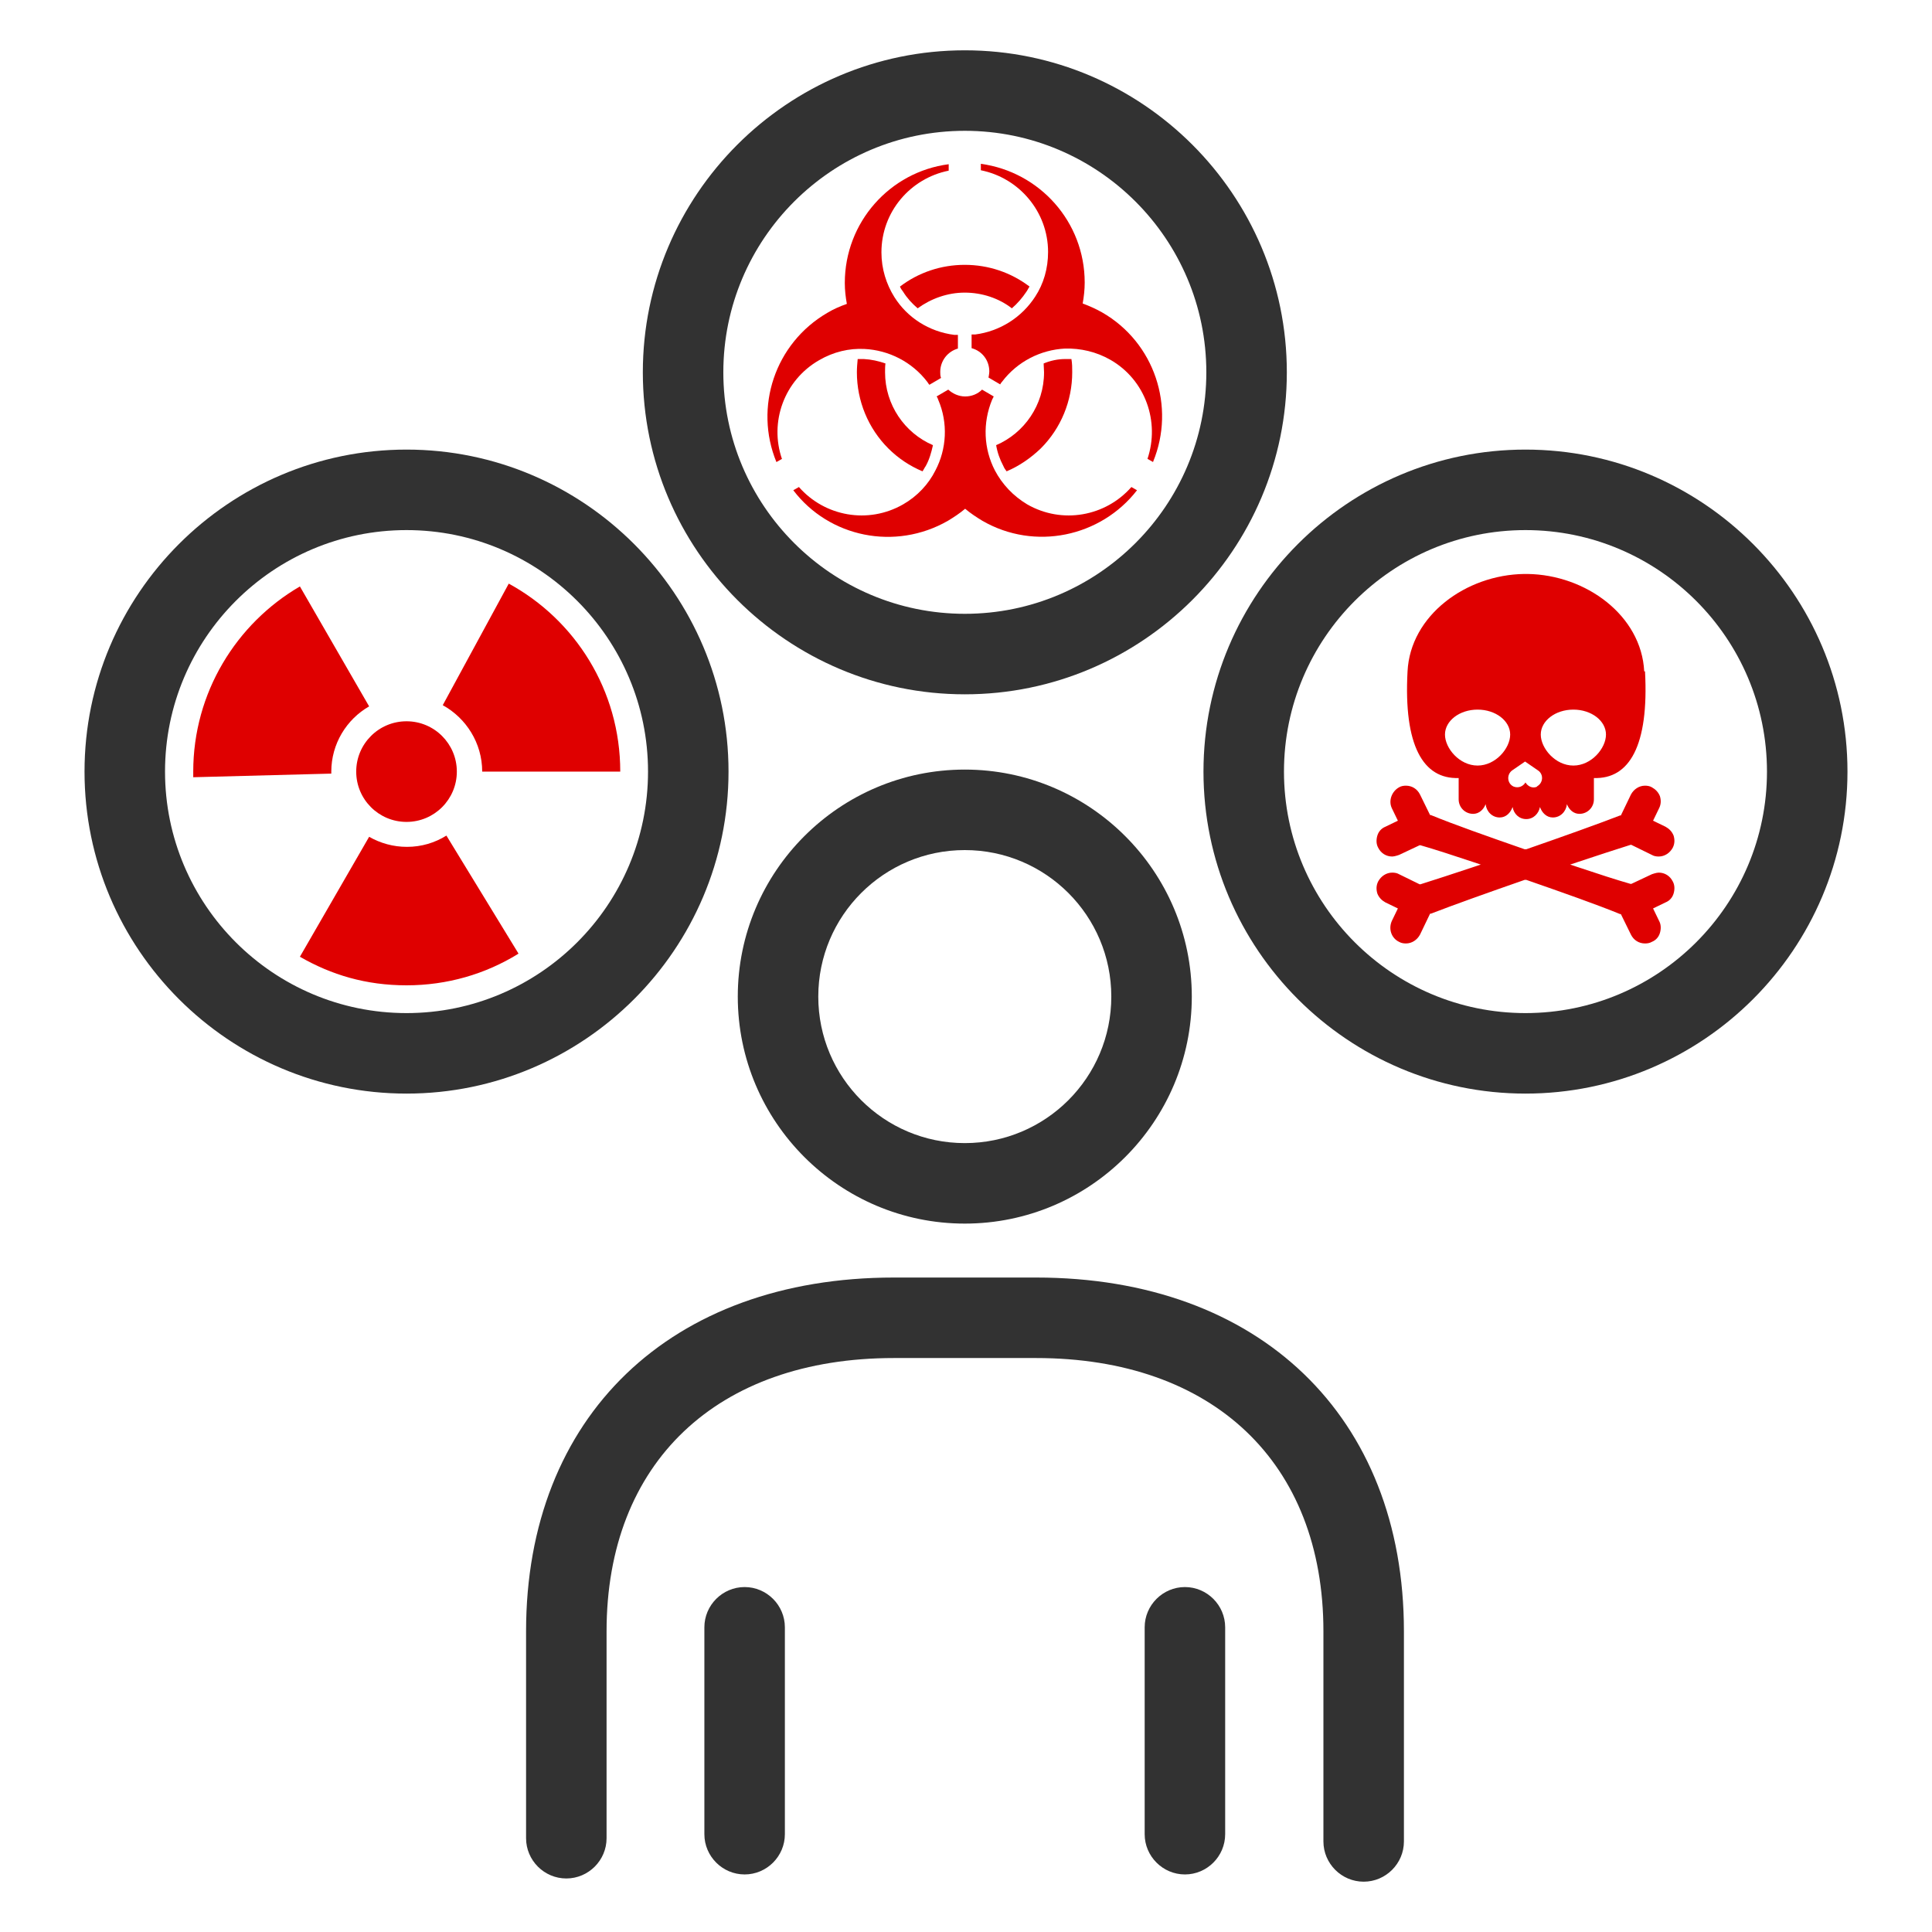 <svg width="48" height="48" viewBox="0 0 48 48" fill="none" xmlns="http://www.w3.org/2000/svg">
<path d="M33.88 46.75C33.33 46.75 32.88 46.3 32.88 45.75V40.53C32.88 36.34 30.14 33.74 25.74 33.74H22.21C17.81 33.74 15.07 36.34 15.07 40.53V45.67C15.07 46.22 14.62 46.67 14.07 46.67C13.52 46.67 13.07 46.22 13.07 45.67V40.53C13.07 35.19 16.66 31.74 22.21 31.74H25.74C31.29 31.74 34.88 35.19 34.88 40.53V45.75C34.88 46.3 34.43 46.75 33.88 46.75Z" fill="#323232"/>
<path d="M18.5 46.57C17.95 46.57 17.5 46.12 17.5 45.57V40.43C17.5 39.88 17.95 39.43 18.5 39.43C19.05 39.43 19.5 39.88 19.5 40.43V45.57C19.5 46.12 19.05 46.57 18.5 46.57Z" fill="#323232"/>
<path d="M29.439 46.57C28.89 46.57 28.439 46.12 28.439 45.57V40.43C28.439 39.88 28.89 39.43 29.439 39.43C29.989 39.43 30.439 39.88 30.439 40.43V45.57C30.439 46.12 29.989 46.57 29.439 46.57Z" fill="#323232"/>
<path d="M23.97 30.4C20.86 30.4 18.33 27.87 18.33 24.76C18.33 21.65 20.86 19.12 23.97 19.12C27.08 19.12 29.61 21.65 29.61 24.76C29.61 27.87 27.08 30.4 23.97 30.4ZM23.97 21.12C21.96 21.12 20.33 22.75 20.33 24.76C20.33 26.77 21.96 28.4 23.97 28.4C25.98 28.4 27.61 26.77 27.61 24.76C27.61 22.75 25.98 21.12 23.97 21.12Z" fill="#323232"/>
<path d="M10.1 27.17C5.69 27.17 2.1 23.58 2.1 19.17C2.1 14.76 5.69 11.17 10.1 11.17C14.51 11.17 18.1 14.76 18.1 19.17C18.1 23.58 14.51 27.17 10.1 27.17ZM10.1 13.17C6.79 13.17 4.1 15.86 4.1 19.17C4.1 22.48 6.79 25.17 10.1 25.17C13.41 25.17 16.1 22.48 16.1 19.17C16.1 15.86 13.41 13.17 10.1 13.17Z" fill="#323232"/>
<path d="M15.41 19.17H11.98C11.98 18.46 11.58 17.84 11 17.52L12.64 14.5C14.29 15.4 15.41 17.15 15.41 19.17Z" fill="#DF0000"/>
<path d="M8.231 19.17V19.22L4.801 19.31V19.17C4.801 17.21 5.871 15.49 7.451 14.57L9.171 17.55C8.611 17.87 8.231 18.48 8.231 19.17Z" fill="#DF0000"/>
<path d="M12.871 23.7C12.061 24.2 11.111 24.48 10.101 24.48C9.091 24.48 8.231 24.22 7.451 23.77L9.171 20.79C9.451 20.95 9.771 21.04 10.111 21.04C10.471 21.04 10.801 20.94 11.091 20.76L12.881 23.69L12.871 23.7Z" fill="#DF0000"/>
<path d="M10.1 20.42C10.79 20.42 11.35 19.86 11.35 19.17C11.35 18.48 10.79 17.92 10.1 17.92C9.409 17.92 8.85 18.48 8.85 19.17C8.85 19.86 9.409 20.42 10.1 20.42Z" fill="#DF0000"/>
<path d="M37.9 27.17C33.49 27.17 29.9 23.58 29.9 19.17C29.9 14.76 33.49 11.17 37.9 11.17C42.31 11.17 45.9 14.76 45.9 19.17C45.9 23.58 42.31 27.17 37.9 27.17ZM37.9 13.17C34.59 13.17 31.9 15.86 31.9 19.17C31.9 22.48 34.59 25.17 37.9 25.17C41.21 25.17 43.9 22.48 43.9 19.17C43.9 15.86 41.21 13.17 37.9 13.17Z" fill="#323232"/>
<path d="M23.971 17.25C19.561 17.25 15.971 13.66 15.971 9.25C15.971 4.84 19.561 1.25 23.971 1.25C28.381 1.25 31.971 4.84 31.971 9.25C31.971 13.66 28.381 17.25 23.971 17.25ZM23.971 3.25C20.661 3.25 17.971 5.94 17.971 9.25C17.971 12.56 20.661 15.25 23.971 15.25C27.281 15.25 29.971 12.56 29.971 9.25C29.971 5.94 27.281 3.25 23.971 3.25Z" fill="#323232"/>
<path d="M23.969 6.58C23.379 6.58 22.819 6.77 22.359 7.12C22.379 7.17 22.409 7.21 22.439 7.25C22.539 7.41 22.659 7.54 22.799 7.66C23.129 7.42 23.539 7.27 23.969 7.27C24.399 7.27 24.819 7.41 25.139 7.66C25.279 7.54 25.399 7.4 25.499 7.25C25.529 7.21 25.549 7.16 25.579 7.12C25.119 6.77 24.559 6.58 23.969 6.58ZM26.619 8.92H26.469C26.279 8.92 26.099 8.96 25.929 9.03C25.929 9.1 25.939 9.18 25.939 9.25C25.939 10.06 25.449 10.76 24.749 11.06C24.779 11.24 24.839 11.41 24.929 11.58C24.949 11.63 24.979 11.67 25.009 11.71C25.319 11.58 25.609 11.38 25.859 11.14C26.359 10.64 26.639 9.96 26.639 9.25C26.639 9.14 26.639 9.03 26.619 8.92ZM21.989 9.25C21.989 9.17 21.989 9.1 21.999 9.03C21.829 8.97 21.649 8.93 21.459 8.92H21.309C21.299 9.03 21.289 9.14 21.289 9.25C21.289 9.96 21.569 10.64 22.069 11.14C22.319 11.39 22.609 11.58 22.919 11.71C22.949 11.67 22.969 11.62 22.999 11.58C23.089 11.42 23.139 11.24 23.179 11.06C22.479 10.76 21.989 10.06 21.989 9.25Z" fill="#DF0000"/>
<path d="M19.43 11.4L19.29 11.48C18.73 10.12 19.25 8.53 20.559 7.77C20.709 7.68 20.869 7.61 21.04 7.55C21.009 7.38 20.989 7.21 20.989 7.03C20.989 5.52 22.11 4.27 23.57 4.08V4.24C22.619 4.43 21.899 5.26 21.899 6.27C21.899 6.68 22.02 7.06 22.22 7.38C22.54 7.89 23.079 8.24 23.709 8.32H23.799V8.66C23.549 8.73 23.36 8.96 23.36 9.24C23.36 9.29 23.36 9.34 23.38 9.39L23.09 9.56C23.09 9.56 23.049 9.51 23.04 9.49C22.66 8.99 22.079 8.7 21.48 8.67C21.099 8.65 20.709 8.74 20.349 8.95C19.48 9.45 19.11 10.49 19.43 11.41V11.4Z" fill="#DF0000"/>
<path d="M28.109 12.1L28.249 12.18C27.349 13.34 25.709 13.69 24.409 12.94C24.259 12.85 24.109 12.75 23.979 12.64C23.849 12.75 23.699 12.85 23.549 12.94C22.239 13.69 20.599 13.35 19.709 12.18L19.849 12.1C20.489 12.83 21.569 13.03 22.439 12.53C22.789 12.33 23.069 12.03 23.239 11.69C23.519 11.16 23.559 10.51 23.309 9.93C23.299 9.9 23.289 9.87 23.269 9.85L23.559 9.68C23.669 9.78 23.819 9.85 23.979 9.85C24.139 9.85 24.289 9.79 24.399 9.68L24.689 9.85C24.689 9.85 24.659 9.91 24.649 9.93C24.409 10.51 24.439 11.15 24.719 11.69C24.899 12.03 25.169 12.32 25.519 12.53C26.389 13.03 27.469 12.83 28.109 12.1Z" fill="#DF0000"/>
<path d="M28.649 11.48L28.509 11.4C28.819 10.48 28.459 9.44 27.589 8.94C27.239 8.74 26.849 8.65 26.459 8.66C25.859 8.69 25.279 8.98 24.899 9.48C24.879 9.5 24.859 9.53 24.849 9.55L24.559 9.38C24.559 9.38 24.579 9.28 24.579 9.23C24.579 8.95 24.399 8.72 24.139 8.65V8.31H24.229C24.849 8.23 25.389 7.88 25.719 7.37C25.929 7.05 26.039 6.67 26.039 6.26C26.039 5.26 25.319 4.42 24.369 4.23V4.07C25.829 4.27 26.949 5.51 26.949 7.02C26.949 7.2 26.929 7.37 26.899 7.54C27.059 7.6 27.219 7.67 27.379 7.76C28.689 8.51 29.209 10.11 28.649 11.47V11.48Z" fill="#DF0000"/>
<path d="M40.87 23.44C40.72 23.44 40.59 23.36 40.52 23.22L40.27 22.71H40.25C39.69 22.48 38.84 22.18 37.92 21.86H37.88C36.96 22.18 36.12 22.48 35.55 22.7H35.53L35.28 23.22C35.21 23.35 35.08 23.44 34.93 23.44C34.87 23.44 34.81 23.43 34.76 23.4C34.57 23.31 34.49 23.08 34.58 22.88L34.73 22.57L34.42 22.42C34.33 22.37 34.26 22.3 34.22 22.2C34.19 22.1 34.19 22 34.24 21.9C34.31 21.77 34.44 21.68 34.59 21.68C34.65 21.68 34.71 21.69 34.76 21.72L35.27 21.97H35.29C35.64 21.86 36.1 21.71 36.61 21.54L36.79 21.48L36.61 21.42C36.1 21.25 35.64 21.1 35.29 21H35.27L34.76 21.24C34.76 21.24 34.65 21.28 34.59 21.28C34.44 21.28 34.31 21.2 34.24 21.06C34.19 20.97 34.19 20.86 34.22 20.76C34.25 20.66 34.32 20.58 34.42 20.54L34.73 20.39L34.58 20.08C34.49 19.89 34.58 19.66 34.76 19.56C34.81 19.53 34.87 19.52 34.93 19.52C35.08 19.52 35.21 19.6 35.28 19.74L35.53 20.25H35.55C36.11 20.48 36.96 20.78 37.88 21.1H37.92C38.84 20.78 39.68 20.48 40.25 20.26H40.27L40.52 19.74C40.59 19.61 40.72 19.52 40.87 19.52C40.93 19.52 40.99 19.53 41.04 19.56C41.13 19.61 41.2 19.68 41.24 19.78C41.27 19.88 41.27 19.98 41.22 20.08L41.07 20.39L41.38 20.54C41.47 20.59 41.54 20.66 41.58 20.76C41.61 20.86 41.61 20.96 41.56 21.06C41.49 21.19 41.36 21.28 41.21 21.28C41.15 21.28 41.09 21.27 41.04 21.24L40.53 20.99H40.51C40.16 21.1 39.7 21.25 39.19 21.42L39.01 21.48L39.19 21.54C39.7 21.71 40.16 21.86 40.51 21.96H40.53L41.04 21.72C41.04 21.72 41.15 21.68 41.21 21.68C41.36 21.68 41.49 21.76 41.56 21.9C41.61 21.99 41.61 22.1 41.58 22.2C41.55 22.3 41.48 22.38 41.38 22.42L41.07 22.57L41.22 22.88C41.27 22.97 41.27 23.08 41.24 23.18C41.21 23.28 41.14 23.36 41.04 23.4C40.99 23.43 40.93 23.44 40.87 23.44Z" fill="#DF0000"/>
<path d="M40.85 16.68C40.78 15.29 39.4 14.28 37.95 14.26H37.87C36.42 14.28 35.04 15.29 34.97 16.68C34.87 18.53 35.36 19.36 36.24 19.33V19.86C36.24 20.06 36.4 20.22 36.6 20.22C36.75 20.22 36.86 20.11 36.91 19.98C36.93 20.16 37.07 20.31 37.26 20.31C37.42 20.31 37.53 20.19 37.58 20.05C37.61 20.22 37.74 20.35 37.92 20.35C38.1 20.35 38.23 20.21 38.26 20.05C38.31 20.19 38.42 20.31 38.58 20.31C38.77 20.31 38.91 20.16 38.93 19.98C38.98 20.11 39.09 20.22 39.24 20.22C39.44 20.22 39.6 20.06 39.6 19.86V19.33C40.48 19.36 40.97 18.53 40.87 16.68H40.85ZM36.71 19.02C36.26 19.02 35.9 18.59 35.9 18.25C35.9 17.91 36.26 17.63 36.71 17.63C37.16 17.63 37.52 17.91 37.52 18.25C37.52 18.59 37.16 19.02 36.71 19.02ZM38.2 19.54C38.08 19.6 37.96 19.54 37.9 19.44C37.84 19.54 37.72 19.59 37.6 19.54C37.44 19.46 37.43 19.24 37.57 19.14L37.89 18.92L38.21 19.14C38.36 19.24 38.34 19.46 38.18 19.54H38.2ZM39.09 19.02C38.64 19.02 38.28 18.59 38.28 18.25C38.28 17.91 38.64 17.63 39.09 17.63C39.54 17.63 39.9 17.91 39.9 18.25C39.9 18.59 39.54 19.02 39.09 19.02Z" fill="#DF0000"/>
</svg>
